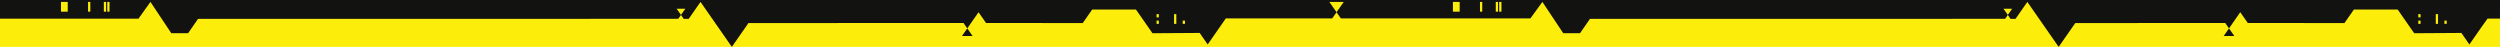 <svg width="1440" height="27" fill="none" xmlns="http://www.w3.org/2000/svg"><path fill="#FCEE0A" d="M0 0h1440v27H0z"/><path fill-rule="evenodd" clip-rule="evenodd" d="M1440 0H0v10.738h79.772l6.877-9.616.014.025.017-.025 11.976 17.996h9.691l5.74-8.256h208.411v-.003l68.202-.041 1.546-2.215-2.491-3.577h4.992l-2.501 3.577 1.574 2.259h2.882l6.789-9.74.009.012.005-.012L421.543 27l9.571-13.715 123.871-.041 2.168 3.107 6.487-9.31 4.327 6.203 55.697.04 5.428-7.787h25.225l9.494 13.62h3.757l23.435-.147 4.624 6.634 6.935-9.953 3.52-5.068h61.285l2.479-3.547-4.122-5.914h8.253l-4.131 5.914 2.473 3.547h109.203l6.877-9.461.014.025.017-.025 11.976 17.996h9.691l5.739-8.256h208.414v-.026l30.7-.018 1.55-2.215-2.49-3.577h4.99l-2.5 3.577 1.57 2.259h2.88l6.79-9.74.01.012.01-.012L1185.79 27l9.57-13.715 86.37-.041 2.17 3.107 6.49-9.31 4.33 6.203 55.69.04 5.43-7.787h25.23l9.49 13.62h3.76l23.43-.147 4.63 6.634 6.93-9.953 3.52-4.933h7.17V0ZM39.02 6.712h-3.897v-5.59h3.897v5.59Zm13 0h-1.298v-5.59h1.298v5.59Zm9.091 0h-1.298v-5.59h1.298v5.59Zm1.972 0h-1.301v-5.59h1.3v5.59Zm604.404 7.027h-1.3v-1.862h1.3v1.862Zm0-3.728h-1.3V8.15h1.3v1.862Zm10.077 3.728h-1.302V8.15h1.302v5.59Zm4.98 0h-1.301v-1.862h1.301v1.862ZM840.77 6.712h-3.897v-5.59h3.897v5.59Zm13 0h-1.298v-5.59h1.298v5.59Zm9.092 0h-1.298v-5.59h1.298v5.59Zm1.971 0h-1.301v-5.59h1.301v5.59Zm529.407 7.027h-1.3v-1.862h1.3v1.862Zm0-3.728h-1.3V8.15h1.3v1.862Zm10.07 3.728h-1.3V8.15h1.3v5.59Zm4.98 0h-1.3v-1.862h1.3v1.862Zm-849.059 7.015-3.078-4.403-3.07 4.403h6.148Zm207.116-10.141h4.992l-.02-.03h-4.952l-.02.03Zm519.633 10.141-3.08-4.403-3.07 4.403h6.15Z" fill="#121211"/></svg>
